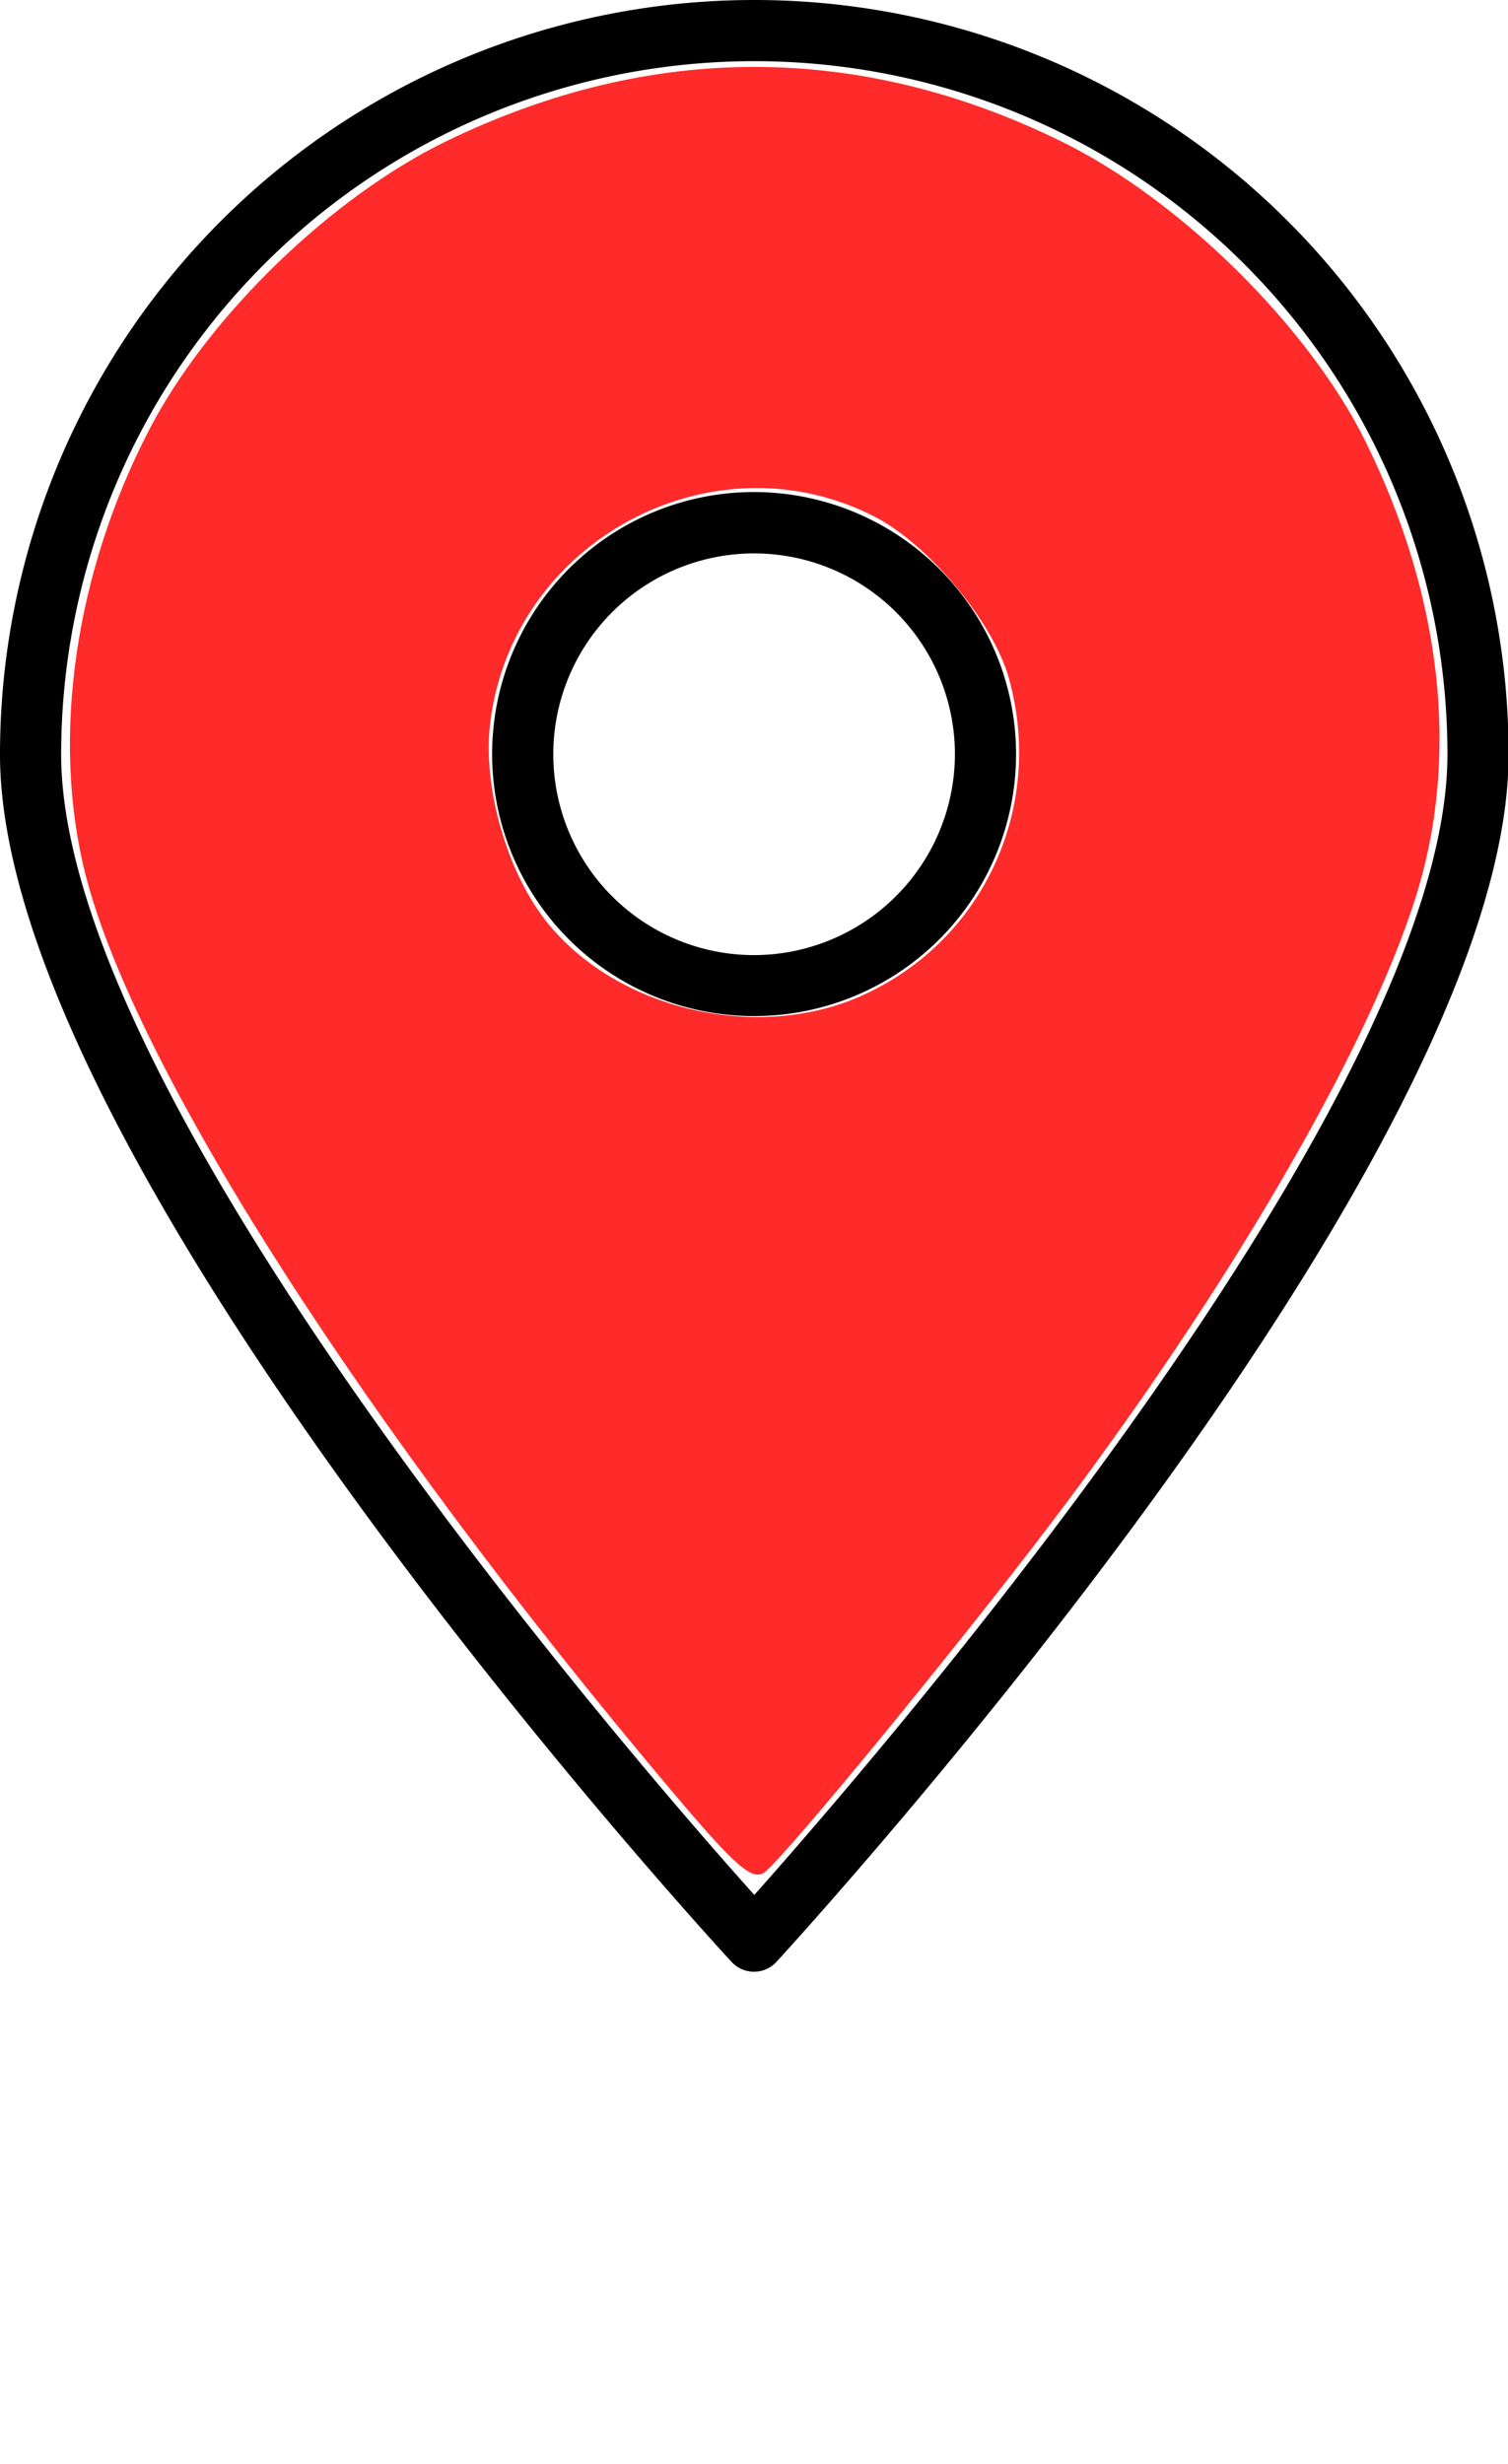 <?xml version="1.0" encoding="UTF-8" standalone="no"?>
<svg
   xmlns:dc="http://purl.org/dc/elements/1.1/"
   xmlns:cc="http://creativecommons.org/ns#"
   xmlns:rdf="http://www.w3.org/1999/02/22-rdf-syntax-ns#"
   xmlns:svg="http://www.w3.org/2000/svg"
   xmlns="http://www.w3.org/2000/svg"
   xmlns:sodipodi="http://sodipodi.sourceforge.net/DTD/sodipodi-0.dtd"
   xmlns:inkscape="http://www.inkscape.org/namespaces/inkscape"
   viewBox="0 0 73.97 120.85"
   x="0px"
   y="0px"
   version="1.1"
   id="svg16"
   sodipodi:docname="scubaSchool.svg"
   inkscape:version="0.92.3 (3ce5693, 2018-03-11)">
  <defs
     id="defs20" />
  <sodipodi:namedview
     pagecolor="#ffffff"
     bordercolor="#666666"
     borderopacity="1"
     objecttolerance="10"
     gridtolerance="10"
     guidetolerance="10"
     inkscape:pageopacity="0"
     inkscape:pageshadow="2"
     inkscape:window-width="1643"
     inkscape:window-height="1026"
     id="namedview18"
     showgrid="false"
     inkscape:zoom="1.9528341"
     inkscape:cx="36.985001"
     inkscape:cy="101.3911"
     inkscape:window-x="1637"
     inkscape:window-y="24"
     inkscape:window-maximized="1"
     inkscape:current-layer="svg16" />
  <title
     id="title2">Asset 7</title>
  <g
     data-name="Layer 2"
     id="g10">
    <g
       id="g8">
      <path
         d="M37,0A37,37,0,0,0,0,37c0,20,34.41,57.62,35.88,59.21a1.5,1.5,0,0,0,2.21,0C39.55,94.6,74,56.94,74,37A37,37,0,0,0,37,0Zm0,92.93C31,86.24,3,53.86,3,37a34,34,0,0,1,68,0C71,53.86,42.95,86.24,37,92.93Z"
         id="path4" />
      <path
         d="M37,24.13A12.85,12.85,0,1,0,49.84,37,12.87,12.87,0,0,0,37,24.13Zm0,22.71A9.85,9.85,0,1,1,46.84,37,9.87,9.87,0,0,1,37,46.84Z"
         id="path6" />
    </g>
  </g>
  <path
     style="fill:#ff2a2a;fill-opacity:1;stroke-width:0.512"
     d="M 33.029,87.926 C 17.888,69.992 6.613,52.382 4.194,42.889 2.496,36.223 3.666,28.083 7.334,21.046 10.227,15.497 16.26,9.651 21.922,6.911 31.927,2.068 42.123,2.073 52.04,6.924 c 5.852,2.863 12.187,9.121 14.971,14.788 3.742,7.618 4.594,15.409 2.436,22.275 -2.351,7.482 -9.239,19.305 -17.9,30.725 -4.631,6.106 -12.826,16.096 -14.008,17.077 -0.603,0.5 -1.409,-0.19 -4.51,-3.864 z m 9.282,-39.115 c 5.939,-2.688 8.948,-9.222 7.171,-15.569 -0.768,-2.743 -3.959,-6.568 -6.606,-7.918 -7.968,-4.065 -17.776,1.227 -18.834,10.164 -0.376,3.176 0.868,7.425 2.887,9.862 3.501,4.225 10.309,5.757 15.381,3.461 z"
     id="path829"
     inkscape:connector-curvature="0" />
</svg>
